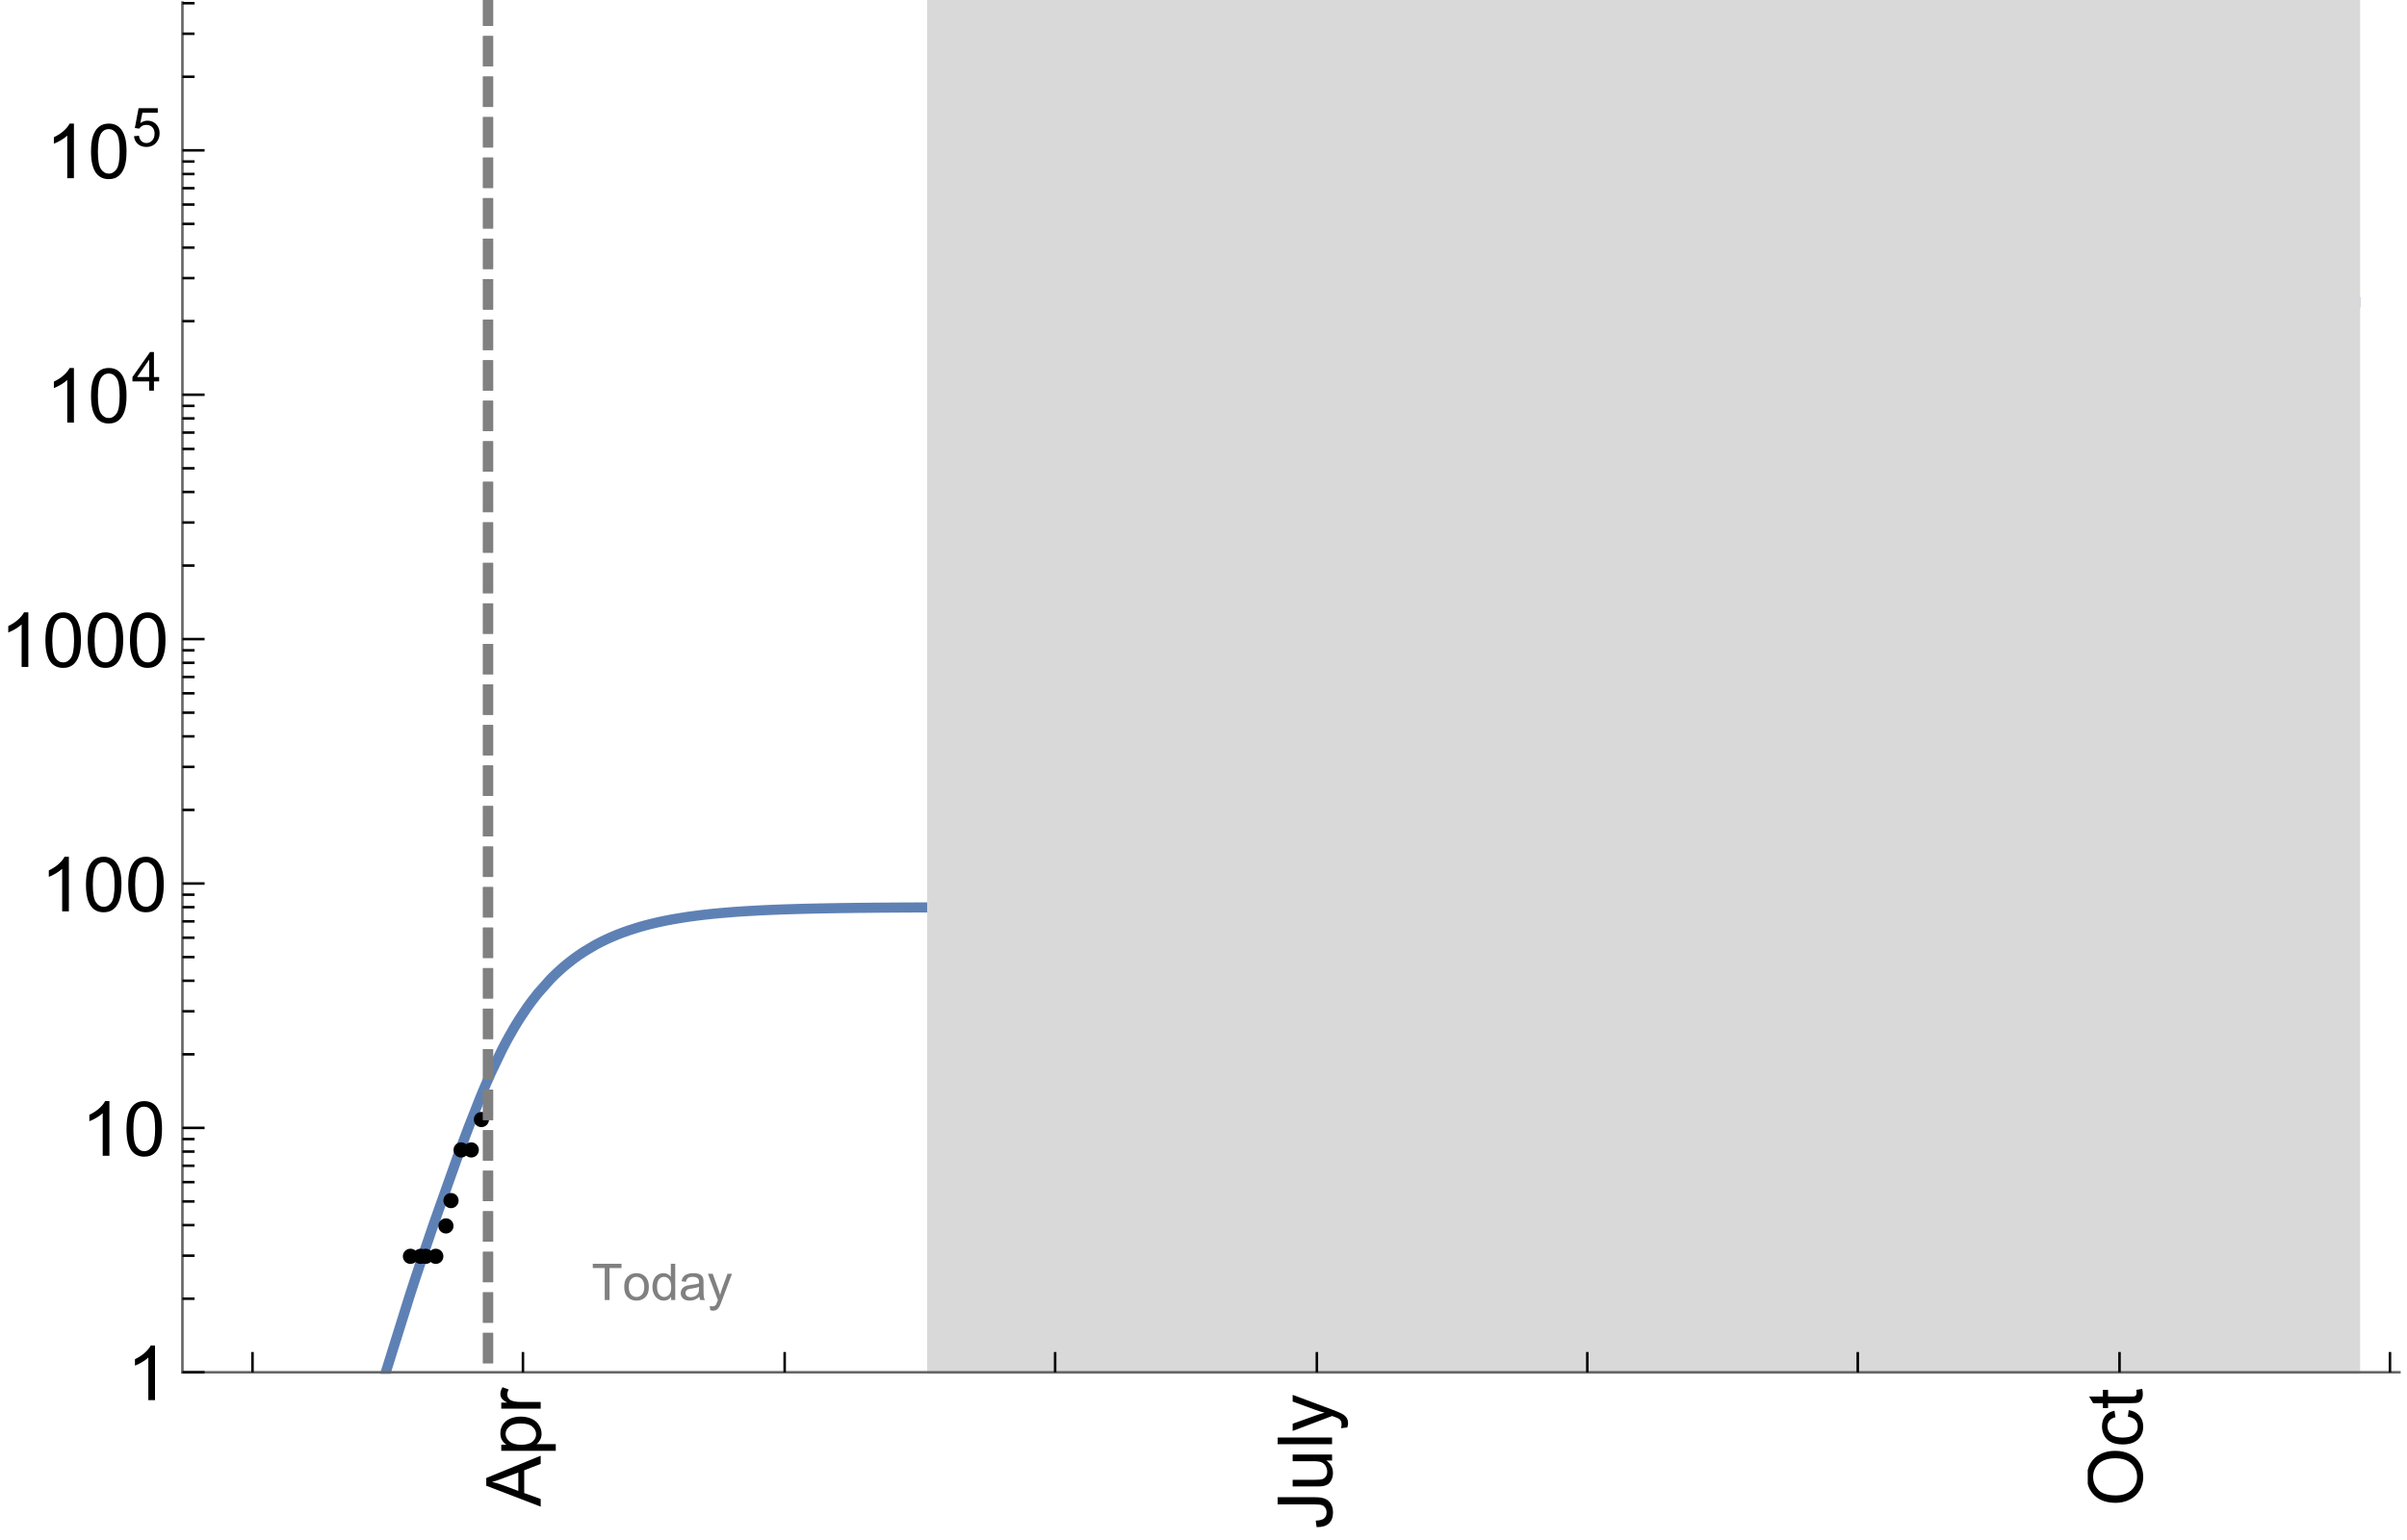 <?xml version="1.0" encoding="UTF-8"?>
<svg xmlns="http://www.w3.org/2000/svg" xmlns:xlink="http://www.w3.org/1999/xlink" width="475pt" height="304pt" viewBox="0 0 475 304" version="1.1">
<defs>
<g>
<symbol overflow="visible" id="glyph0-0">
<path style="stroke:none;" d=""/>
</symbol>
<symbol overflow="visible" id="glyph0-1">
<path style="stroke:none;" d="M 0 0.023 L -10.738 -4.102 L -10.738 -5.633 L 0 -10.027 L 0 -8.406 L -3.25 -7.156 L -3.25 -2.664 L 0 -1.488 Z M -4.41 -3.078 L -4.41 -6.715 L -7.383 -5.598 C -8.285 -5.254 -9.027 -5 -9.609 -4.836 C -8.922 -4.699 -8.238 -4.504 -7.559 -4.254 Z M -4.41 -3.078 "/>
</symbol>
<symbol overflow="visible" id="glyph0-2">
<path style="stroke:none;" d="M 2.98 -0.988 L -7.777 -0.988 L -7.777 -2.191 L -6.766 -2.191 C -7.164 -2.473 -7.461 -2.793 -7.656 -3.148 C -7.855 -3.504 -7.953 -3.938 -7.953 -4.445 C -7.953 -5.109 -7.781 -5.695 -7.441 -6.203 C -7.102 -6.711 -6.617 -7.094 -5.996 -7.352 C -5.371 -7.613 -4.691 -7.742 -3.949 -7.742 C -3.152 -7.742 -2.434 -7.598 -1.797 -7.312 C -1.16 -7.027 -0.672 -6.613 -0.332 -6.066 C 0.008 -5.523 0.176 -4.953 0.176 -4.352 C 0.176 -3.91 0.082 -3.516 -0.102 -3.168 C -0.289 -2.82 -0.523 -2.531 -0.805 -2.309 L 2.98 -2.309 Z M -3.844 -2.184 C -2.844 -2.184 -2.105 -2.387 -1.625 -2.789 C -1.148 -3.195 -0.906 -3.688 -0.906 -4.262 C -0.906 -4.848 -1.156 -5.352 -1.652 -5.77 C -2.148 -6.188 -2.914 -6.395 -3.953 -6.395 C -4.945 -6.395 -5.688 -6.191 -6.18 -5.781 C -6.676 -5.375 -6.922 -4.887 -6.922 -4.32 C -6.922 -3.758 -6.66 -3.262 -6.133 -2.832 C -5.609 -2.398 -4.848 -2.184 -3.844 -2.184 Z M -3.844 -2.184 "/>
</symbol>
<symbol overflow="visible" id="glyph0-3">
<path style="stroke:none;" d="M 0 -0.973 L -7.777 -0.973 L -7.777 -2.16 L -6.598 -2.16 C -7.148 -2.465 -7.516 -2.742 -7.691 -3 C -7.867 -3.258 -7.953 -3.539 -7.953 -3.844 C -7.953 -4.289 -7.812 -4.742 -7.531 -5.199 L -6.305 -4.746 C -6.496 -4.422 -6.594 -4.102 -6.594 -3.781 C -6.594 -3.492 -6.504 -3.234 -6.332 -3.004 C -6.16 -2.773 -5.918 -2.609 -5.609 -2.512 C -5.141 -2.367 -4.629 -2.293 -4.07 -2.293 L 0 -2.293 Z M 0 -0.973 "/>
</symbol>
<symbol overflow="visible" id="glyph0-4">
<path style="stroke:none;" d="M -3.047 -0.434 L -3.223 -1.715 C -2.402 -1.75 -1.84 -1.902 -1.539 -2.176 C -1.234 -2.449 -1.082 -2.828 -1.082 -3.312 C -1.082 -3.668 -1.164 -3.977 -1.328 -4.234 C -1.492 -4.492 -1.715 -4.672 -1.996 -4.77 C -2.277 -4.867 -2.723 -4.914 -3.34 -4.914 L -10.738 -4.914 L -10.738 -6.336 L -3.422 -6.336 C -2.523 -6.336 -1.824 -6.227 -1.332 -6.008 C -0.84 -5.793 -0.465 -5.449 -0.203 -4.977 C 0.055 -4.504 0.184 -3.953 0.184 -3.316 C 0.184 -2.375 -0.086 -1.652 -0.629 -1.152 C -1.172 -0.652 -1.977 -0.414 -3.047 -0.434 Z M -3.047 -0.434 "/>
</symbol>
<symbol overflow="visible" id="glyph0-5">
<path style="stroke:none;" d="M 0 -6.086 L -1.141 -6.086 C -0.262 -5.48 0.176 -4.656 0.176 -3.617 C 0.176 -3.16 0.09 -2.73 -0.086 -2.332 C -0.262 -1.934 -0.484 -1.641 -0.75 -1.445 C -1.016 -1.254 -1.344 -1.117 -1.727 -1.039 C -1.988 -0.984 -2.398 -0.961 -2.961 -0.961 L -7.777 -0.961 L -7.777 -2.277 L -3.465 -2.277 C -2.777 -2.277 -2.312 -2.305 -2.074 -2.359 C -1.727 -2.441 -1.453 -2.617 -1.258 -2.887 C -1.059 -3.156 -0.961 -3.484 -0.961 -3.883 C -0.961 -4.277 -1.062 -4.648 -1.262 -4.996 C -1.465 -5.344 -1.742 -5.586 -2.09 -5.73 C -2.441 -5.875 -2.945 -5.945 -3.609 -5.945 L -7.777 -5.949 L -7.777 -7.266 L 0 -7.266 Z M 0 -6.086 "/>
</symbol>
<symbol overflow="visible" id="glyph0-6">
<path style="stroke:none;" d="M 0 -0.961 L -10.738 -0.961 L -10.738 -2.277 L 0 -2.277 Z M 0 -0.961 "/>
</symbol>
<symbol overflow="visible" id="glyph0-7">
<path style="stroke:none;" d="M 2.996 -0.93 L 1.758 -0.785 C 1.836 -1.07 1.875 -1.324 1.875 -1.539 C 1.875 -1.832 1.828 -2.066 1.73 -2.242 C 1.633 -2.418 1.496 -2.562 1.32 -2.672 C 1.188 -2.758 0.859 -2.891 0.336 -3.078 C 0.262 -3.102 0.156 -3.141 0.016 -3.195 L -7.777 -0.242 L -7.777 -1.664 L -3.273 -3.281 C -2.703 -3.492 -2.102 -3.68 -1.473 -3.844 C -2.078 -3.996 -2.668 -4.176 -3.246 -4.387 L -7.777 -6.051 L -7.777 -7.367 L 0.133 -4.41 C 0.988 -4.094 1.574 -3.844 1.898 -3.668 C 2.332 -3.434 2.648 -3.168 2.852 -2.863 C 3.055 -2.562 3.156 -2.199 3.156 -1.781 C 3.156 -1.527 3.102 -1.242 2.996 -0.93 Z M 2.996 -0.93 "/>
</symbol>
<symbol overflow="visible" id="glyph0-8">
<path style="stroke:none;" d="M -5.23 -0.727 C -7.012 -0.727 -8.406 -1.203 -9.414 -2.16 C -10.422 -3.117 -10.93 -4.352 -10.93 -5.867 C -10.93 -6.859 -10.691 -7.75 -10.219 -8.547 C -9.742 -9.344 -9.082 -9.949 -8.234 -10.367 C -7.387 -10.785 -6.43 -10.992 -5.355 -10.992 C -4.266 -10.992 -3.289 -10.773 -2.43 -10.336 C -1.57 -9.895 -0.922 -9.273 -0.48 -8.469 C -0.039 -7.66 0.184 -6.793 0.184 -5.859 C 0.184 -4.848 -0.062 -3.945 -0.551 -3.148 C -1.039 -2.352 -1.703 -1.75 -2.547 -1.34 C -3.395 -0.93 -4.289 -0.727 -5.23 -0.727 Z M -5.207 -2.191 C -3.914 -2.191 -2.895 -2.539 -2.148 -3.234 C -1.406 -3.93 -1.031 -4.801 -1.031 -5.852 C -1.031 -6.922 -1.41 -7.801 -2.16 -8.492 C -2.914 -9.184 -3.98 -9.527 -5.359 -9.527 C -6.234 -9.527 -7 -9.383 -7.648 -9.086 C -8.301 -8.789 -8.809 -8.359 -9.168 -7.789 C -9.527 -7.219 -9.703 -6.582 -9.703 -5.875 C -9.703 -4.867 -9.359 -4.004 -8.668 -3.277 C -7.977 -2.551 -6.824 -2.191 -5.207 -2.191 Z M -5.207 -2.191 "/>
</symbol>
<symbol overflow="visible" id="glyph0-9">
<path style="stroke:none;" d="M -2.848 -6.062 L -2.68 -7.359 C -1.785 -7.219 -1.086 -6.855 -0.582 -6.273 C -0.078 -5.691 0.176 -4.973 0.176 -4.125 C 0.176 -3.059 -0.172 -2.203 -0.867 -1.555 C -1.562 -0.91 -2.562 -0.586 -3.859 -0.586 C -4.699 -0.586 -5.434 -0.727 -6.062 -1.004 C -6.695 -1.281 -7.168 -1.707 -7.48 -2.273 C -7.797 -2.844 -7.953 -3.461 -7.953 -4.133 C -7.953 -4.977 -7.742 -5.668 -7.312 -6.203 C -6.887 -6.742 -6.281 -7.086 -5.492 -7.234 L -5.297 -5.953 C -5.82 -5.832 -6.211 -5.617 -6.477 -5.305 C -6.738 -4.996 -6.871 -4.621 -6.871 -4.184 C -6.871 -3.52 -6.633 -2.98 -6.156 -2.562 C -5.68 -2.148 -4.926 -1.941 -3.898 -1.941 C -2.852 -1.941 -2.094 -2.141 -1.617 -2.543 C -1.145 -2.941 -0.906 -3.465 -0.906 -4.109 C -0.906 -4.625 -1.066 -5.059 -1.383 -5.406 C -1.699 -5.754 -2.191 -5.973 -2.848 -6.062 Z M -2.848 -6.062 "/>
</symbol>
<symbol overflow="visible" id="glyph0-10">
<path style="stroke:none;" d="M -1.18 -3.867 L -0.016 -4.059 C 0.062 -3.688 0.102 -3.355 0.102 -3.062 C 0.102 -2.582 0.027 -2.211 -0.125 -1.949 C -0.277 -1.684 -0.477 -1.5 -0.723 -1.391 C -0.969 -1.285 -1.488 -1.23 -2.277 -1.23 L -6.754 -1.23 L -6.754 -0.266 L -7.777 -0.266 L -7.777 -1.23 L -9.703 -1.23 L -10.496 -2.543 L -7.777 -2.543 L -7.777 -3.867 L -6.754 -3.867 L -6.754 -2.543 L -2.203 -2.543 C -1.828 -2.543 -1.586 -2.566 -1.48 -2.609 C -1.371 -2.656 -1.285 -2.734 -1.223 -2.84 C -1.16 -2.945 -1.129 -3.094 -1.129 -3.289 C -1.129 -3.434 -1.145 -3.629 -1.18 -3.867 Z M -1.18 -3.867 "/>
</symbol>
<symbol overflow="visible" id="glyph1-0">
<path style="stroke:none;" d=""/>
</symbol>
<symbol overflow="visible" id="glyph1-1">
<path style="stroke:none;" d="M 5.59 0 L 4.27 0 L 4.27 -8.402 C 3.953 -8.098 3.535 -7.797 3.02 -7.492 C 2.504 -7.191 2.043 -6.961 1.633 -6.812 L 1.633 -8.086 C 2.371 -8.434 3.016 -8.852 3.566 -9.344 C 4.117 -9.84 4.508 -10.316 4.738 -10.781 L 5.59 -10.781 Z M 5.59 0 "/>
</symbol>
<symbol overflow="visible" id="glyph1-2">
<path style="stroke:none;" d="M 0.621 -5.297 C 0.621 -6.566 0.754 -7.586 1.016 -8.359 C 1.277 -9.133 1.664 -9.73 2.18 -10.152 C 2.695 -10.57 3.344 -10.781 4.125 -10.781 C 4.699 -10.781 5.203 -10.664 5.641 -10.434 C 6.074 -10.203 6.434 -9.867 6.715 -9.43 C 7 -8.992 7.223 -8.461 7.383 -7.832 C 7.543 -7.207 7.625 -6.359 7.625 -5.297 C 7.625 -4.035 7.496 -3.02 7.234 -2.246 C 6.977 -1.473 6.59 -0.871 6.074 -0.449 C 5.559 -0.027 4.91 0.184 4.125 0.184 C 3.09 0.184 2.273 -0.188 1.684 -0.93 C 0.977 -1.824 0.621 -3.277 0.621 -5.297 Z M 1.977 -5.297 C 1.977 -3.531 2.184 -2.359 2.598 -1.777 C 3.008 -1.191 3.52 -0.902 4.125 -0.902 C 4.73 -0.902 5.238 -1.195 5.652 -1.781 C 6.062 -2.367 6.27 -3.539 6.27 -5.297 C 6.27 -7.062 6.062 -8.238 5.652 -8.82 C 5.238 -9.398 4.723 -9.691 4.109 -9.691 C 3.504 -9.691 3.02 -9.434 2.66 -8.922 C 2.203 -8.266 1.977 -7.059 1.977 -5.297 Z M 1.977 -5.297 "/>
</symbol>
<symbol overflow="visible" id="glyph2-0">
<path style="stroke:none;" d=""/>
</symbol>
<symbol overflow="visible" id="glyph2-1">
<path style="stroke:none;" d="M 3.441 0 L 3.441 -1.824 L 0.137 -1.824 L 0.137 -2.684 L 3.613 -7.625 L 4.379 -7.625 L 4.379 -2.684 L 5.406 -2.684 L 5.406 -1.824 L 4.379 -1.824 L 4.379 0 Z M 3.441 -2.684 L 3.441 -6.121 L 1.055 -2.684 Z M 3.441 -2.684 "/>
</symbol>
<symbol overflow="visible" id="glyph2-2">
<path style="stroke:none;" d="M 0.441 -1.996 L 1.426 -2.078 C 1.496 -1.602 1.668 -1.242 1.934 -1 C 2.199 -0.758 2.516 -0.641 2.891 -0.641 C 3.34 -0.641 3.723 -0.809 4.035 -1.148 C 4.348 -1.488 4.504 -1.941 4.504 -2.5 C 4.504 -3.035 4.352 -3.457 4.055 -3.766 C 3.754 -4.074 3.359 -4.227 2.875 -4.227 C 2.574 -4.227 2.301 -4.16 2.059 -4.023 C 1.816 -3.887 1.625 -3.707 1.488 -3.488 L 0.609 -3.605 L 1.348 -7.52 L 5.137 -7.52 L 5.137 -6.625 L 2.094 -6.625 L 1.684 -4.574 C 2.141 -4.895 2.621 -5.055 3.125 -5.055 C 3.789 -5.055 4.352 -4.824 4.809 -4.363 C 5.266 -3.902 5.496 -3.309 5.496 -2.586 C 5.496 -1.895 5.297 -1.297 4.895 -0.797 C 4.406 -0.18 3.738 0.129 2.891 0.129 C 2.199 0.129 1.633 -0.062 1.195 -0.453 C 0.754 -0.84 0.504 -1.355 0.441 -1.996 Z M 0.441 -1.996 "/>
</symbol>
<symbol overflow="visible" id="glyph3-0">
<path style="stroke:none;" d=""/>
</symbol>
<symbol overflow="visible" id="glyph3-1">
<path style="stroke:none;" d="M 2.594 0 L 2.594 -6.312 L 0.234 -6.312 L 0.234 -7.156 L 5.906 -7.156 L 5.906 -6.312 L 3.539 -6.312 L 3.539 0 Z M 2.594 0 "/>
</symbol>
<symbol overflow="visible" id="glyph3-2">
<path style="stroke:none;" d="M 0.332 -2.594 C 0.332 -3.555 0.598 -4.266 1.133 -4.727 C 1.578 -5.109 2.121 -5.305 2.766 -5.305 C 3.477 -5.305 4.059 -5.07 4.512 -4.602 C 4.965 -4.133 5.191 -3.488 5.191 -2.664 C 5.191 -2 5.09 -1.473 4.891 -1.09 C 4.691 -0.707 4.398 -0.41 4.016 -0.199 C 3.633 0.012 3.215 0.117 2.766 0.117 C 2.039 0.117 1.449 -0.117 1.004 -0.582 C 0.555 -1.047 0.332 -1.719 0.332 -2.594 Z M 1.234 -2.594 C 1.234 -1.93 1.379 -1.43 1.672 -1.102 C 1.961 -0.77 2.324 -0.605 2.766 -0.605 C 3.199 -0.605 3.562 -0.773 3.852 -1.102 C 4.141 -1.434 4.289 -1.941 4.289 -2.621 C 4.289 -3.262 4.141 -3.75 3.852 -4.078 C 3.559 -4.41 3.195 -4.574 2.766 -4.574 C 2.324 -4.574 1.961 -4.41 1.672 -4.082 C 1.383 -3.754 1.234 -3.258 1.234 -2.594 Z M 1.234 -2.594 "/>
</symbol>
<symbol overflow="visible" id="glyph3-3">
<path style="stroke:none;" d="M 4.023 0 L 4.023 -0.656 C 3.695 -0.141 3.211 0.117 2.574 0.117 C 2.16 0.117 1.781 0.004 1.434 -0.227 C 1.086 -0.453 0.816 -0.77 0.629 -1.18 C 0.438 -1.586 0.344 -2.059 0.344 -2.586 C 0.344 -3.105 0.43 -3.574 0.602 -3.996 C 0.773 -4.418 1.031 -4.742 1.375 -4.965 C 1.723 -5.191 2.109 -5.305 2.535 -5.305 C 2.848 -5.305 3.125 -5.238 3.367 -5.105 C 3.613 -4.973 3.812 -4.801 3.965 -4.59 L 3.965 -7.156 L 4.84 -7.156 L 4.84 0 Z M 1.246 -2.586 C 1.246 -1.922 1.387 -1.426 1.664 -1.098 C 1.945 -0.77 2.273 -0.605 2.656 -0.605 C 3.039 -0.605 3.367 -0.762 3.637 -1.078 C 3.906 -1.391 4.039 -1.871 4.039 -2.516 C 4.039 -3.227 3.902 -3.746 3.629 -4.078 C 3.355 -4.41 3.016 -4.574 2.617 -4.574 C 2.227 -4.574 1.898 -4.414 1.637 -4.098 C 1.375 -3.777 1.246 -3.273 1.246 -2.586 Z M 1.246 -2.586 "/>
</symbol>
<symbol overflow="visible" id="glyph3-4">
<path style="stroke:none;" d="M 4.043 -0.641 C 3.719 -0.363 3.402 -0.168 3.102 -0.055 C 2.801 0.059 2.48 0.117 2.133 0.117 C 1.562 0.117 1.125 -0.023 0.82 -0.301 C 0.516 -0.578 0.359 -0.934 0.359 -1.367 C 0.359 -1.621 0.418 -1.852 0.535 -2.062 C 0.648 -2.273 0.801 -2.441 0.988 -2.57 C 1.176 -2.695 1.387 -2.793 1.621 -2.855 C 1.793 -2.902 2.055 -2.945 2.402 -2.988 C 3.113 -3.074 3.633 -3.172 3.969 -3.289 C 3.973 -3.41 3.977 -3.488 3.977 -3.52 C 3.977 -3.879 3.891 -4.133 3.727 -4.277 C 3.5 -4.477 3.168 -4.574 2.727 -4.574 C 2.312 -4.574 2.008 -4.504 1.809 -4.359 C 1.613 -4.215 1.465 -3.957 1.371 -3.59 L 0.512 -3.707 C 0.59 -4.074 0.719 -4.371 0.898 -4.598 C 1.078 -4.824 1.336 -4.996 1.676 -5.121 C 2.016 -5.242 2.406 -5.305 2.852 -5.305 C 3.293 -5.305 3.652 -5.25 3.93 -5.148 C 4.207 -5.043 4.41 -4.91 4.539 -4.754 C 4.672 -4.594 4.762 -4.395 4.812 -4.156 C 4.844 -4.008 4.859 -3.734 4.859 -3.344 L 4.859 -2.172 C 4.859 -1.355 4.879 -0.84 4.914 -0.621 C 4.953 -0.406 5.027 -0.199 5.137 0 L 4.219 0 C 4.129 -0.184 4.07 -0.395 4.043 -0.641 Z M 3.969 -2.602 C 3.648 -2.473 3.172 -2.363 2.535 -2.27 C 2.172 -2.219 1.918 -2.16 1.766 -2.094 C 1.617 -2.031 1.504 -1.934 1.422 -1.809 C 1.34 -1.684 1.297 -1.543 1.297 -1.391 C 1.297 -1.156 1.387 -0.961 1.566 -0.805 C 1.742 -0.648 2 -0.57 2.344 -0.57 C 2.684 -0.57 2.984 -0.645 3.246 -0.793 C 3.512 -0.941 3.703 -1.145 3.828 -1.402 C 3.922 -1.602 3.969 -1.895 3.969 -2.281 Z M 3.969 -2.602 "/>
</symbol>
<symbol overflow="visible" id="glyph3-5">
<path style="stroke:none;" d="M 0.621 1.996 L 0.523 1.172 C 0.715 1.223 0.883 1.25 1.023 1.25 C 1.219 1.25 1.375 1.219 1.492 1.152 C 1.609 1.086 1.707 0.996 1.781 0.879 C 1.836 0.789 1.926 0.574 2.051 0.227 C 2.066 0.176 2.094 0.105 2.129 0.008 L 0.16 -5.188 L 1.109 -5.188 L 2.188 -2.184 C 2.328 -1.801 2.453 -1.402 2.562 -0.98 C 2.664 -1.383 2.785 -1.777 2.926 -2.164 L 4.031 -5.188 L 4.914 -5.188 L 2.938 0.086 C 2.727 0.656 2.562 1.051 2.445 1.266 C 2.289 1.555 2.109 1.766 1.91 1.902 C 1.707 2.039 1.465 2.105 1.188 2.105 C 1.016 2.105 0.828 2.07 0.621 1.996 Z M 0.621 1.996 "/>
</symbol>
</g>
<clipPath id="clip1">
  <path d="M 66 50 L 474 50 L 474 271.199 L 66 271.199 Z M 66 50 "/>
</clipPath>
<clipPath id="clip2">
  <path d="M 182 0 L 467 0 L 467 271.199 L 182 271.199 Z M 182 0 "/>
</clipPath>
<clipPath id="clip3">
  <path d="M 96 273 L 110 273 L 110 298 L 96 298 Z M 96 273 "/>
</clipPath>
<clipPath id="clip4">
  <path d="M 412 274 L 423 274 L 423 297 L 412 297 Z M 412 274 "/>
</clipPath>
<clipPath id="clip5">
  <path d="M 94 0 L 98 0 L 98 271 L 94 271 Z M 94 0 "/>
</clipPath>
</defs>
<g id="surface8640">
<g clip-path="url(#clip1)" clip-rule="nonzero">
<path style="fill:none;stroke-width:2;stroke-linecap:square;stroke-linejoin:miter;stroke:rgb(36.841%,50.677%,70.979%);stroke-opacity:1;stroke-miterlimit:3.25;" d="M 76.129 270.891 L 80.895 255.637 L 81.039 255.184 L 81.188 254.734 L 81.48 253.832 L 82.066 252.047 L 83.242 248.516 L 85.59 241.613 L 90.285 228.391 L 90.422 228.016 L 90.832 226.902 L 91.383 225.426 L 92.477 222.52 L 94.668 216.953 L 94.941 216.289 L 95.215 215.629 L 95.762 214.336 L 96.855 211.84 L 99.047 207.266 L 99.195 206.973 L 99.344 206.688 L 99.641 206.121 L 100.234 205.016 L 101.422 202.93 L 101.57 202.68 L 101.719 202.434 L 102.016 201.945 L 102.609 201 L 103.797 199.215 L 103.945 199 L 104.094 198.789 L 104.391 198.375 L 104.984 197.57 L 106.172 196.055 L 108.547 193.379 L 108.688 193.234 L 108.824 193.094 L 109.102 192.816 L 109.656 192.273 L 110.766 191.254 L 110.902 191.133 L 111.043 191.012 L 111.32 190.773 L 111.875 190.312 L 112.98 189.441 L 113.121 189.336 L 113.258 189.234 L 113.535 189.031 L 114.09 188.637 L 115.199 187.891 L 117.418 186.57 L 117.551 186.496 L 117.688 186.426 L 117.961 186.281 L 118.504 185.996 L 119.59 185.465 L 119.863 185.34 L 120.133 185.215 L 120.676 184.977 L 121.762 184.52 L 121.898 184.465 L 122.035 184.414 L 122.309 184.305 L 122.852 184.102 L 123.938 183.711 L 126.109 183.02 L 126.406 182.934 L 126.699 182.852 L 127.289 182.688 L 128.469 182.383 L 128.766 182.312 L 129.059 182.242 L 129.648 182.105 L 130.828 181.848 L 130.977 181.816 L 131.121 181.789 L 131.418 181.727 L 132.008 181.613 L 133.188 181.398 L 135.543 181.016 L 135.68 180.996 L 135.82 180.977 L 136.094 180.938 L 136.645 180.863 L 137.746 180.719 L 137.883 180.699 L 138.293 180.652 L 138.844 180.586 L 139.945 180.465 L 140.219 180.434 L 140.496 180.406 L 141.047 180.352 L 142.145 180.25 L 144.348 180.066 L 144.941 180.02 L 145.539 179.977 L 146.73 179.898 L 146.879 179.891 L 147.031 179.879 L 147.328 179.863 L 147.926 179.828 L 149.117 179.762 L 149.414 179.746 L 149.715 179.73 L 150.309 179.699 L 151.504 179.645 L 151.652 179.637 L 151.801 179.633 L 152.098 179.617 L 152.695 179.594 L 153.887 179.547 L 154.035 179.543 L 154.18 179.535 L 154.473 179.527 L 156.23 179.469 L 156.375 179.465 L 156.523 179.461 L 156.816 179.453 L 157.398 179.434 L 158.57 179.402 L 158.719 179.398 L 158.863 179.395 L 159.156 179.387 L 159.742 179.375 L 160.914 179.348 L 161.059 179.344 L 161.207 179.344 L 161.496 179.336 L 162.082 179.324 L 163.254 179.305 L 163.527 179.297 L 164.348 179.285 L 165.438 179.266 L 165.574 179.266 L 165.711 179.262 L 166.531 179.25 L 167.621 179.238 L 167.758 179.234 L 167.895 179.234 L 168.715 179.223 L 169.805 179.211 L 170.078 179.211 L 170.352 179.207 L 170.898 179.203 L 171.988 179.191 L 172.137 179.191 L 172.285 179.188 L 172.582 179.188 L 173.176 179.18 L 174.359 179.172 L 174.656 179.172 L 174.949 179.168 L 175.543 179.164 L 176.727 179.156 L 177.023 179.156 L 177.32 179.152 L 177.91 179.148 L 179.098 179.145 L 179.242 179.145 L 179.391 179.141 L 179.688 179.141 L 180.281 179.137 L 181.465 179.133 L 182.016 179.133 L 182.57 179.129 L 183.676 179.125 L 184.227 179.125 L 184.781 179.121 L 185.887 179.117 L 186.438 179.117 L 186.992 179.113 L 188.375 179.113 L 188.648 179.109 L 190.309 179.109 L 190.457 179.105 L 191.504 179.105 L 192.703 179.102 L 195.25 179.102 L 195.398 179.098 L 198.691 179.098 L 199.891 179.094 L 203.418 179.094 L 204.594 179.09 L 211.492 179.09 L 213.688 179.086 L 221.051 179.086 L 221.645 179.082 L 226.402 179.082 L 227.59 179.078 L 229.949 179.078 L 230.09 179.074 L 232.172 179.074 L 232.312 179.07 L 233.699 179.07 L 234.254 179.066 L 235.363 179.066 L 236.477 179.062 L 236.613 179.059 L 237.02 179.059 L 237.562 179.055 L 238.109 179.055 L 238.652 179.051 L 238.926 179.051 L 239.199 179.047 L 239.742 179.047 L 240.832 179.039 L 240.965 179.039 L 241.102 179.035 L 241.375 179.035 L 241.918 179.031 L 242.055 179.031 L 242.191 179.027 L 242.465 179.027 L 243.008 179.02 L 243.281 179.02 L 243.551 179.016 L 244.098 179.012 L 245.188 178.996 L 245.332 178.996 L 245.48 178.992 L 245.777 178.988 L 246.367 178.98 L 246.516 178.977 L 246.66 178.977 L 246.957 178.973 L 247.547 178.961 L 247.695 178.957 L 247.844 178.957 L 248.137 178.949 L 248.73 178.938 L 249.91 178.91 L 250.207 178.902 L 250.5 178.895 L 251.09 178.875 L 251.684 178.859 L 252.273 178.836 L 252.422 178.832 L 252.566 178.828 L 252.863 178.816 L 253.453 178.793 L 254.637 178.738 L 254.91 178.723 L 255.188 178.707 L 255.738 178.676 L 256.012 178.66 L 256.289 178.641 L 256.84 178.605 L 256.977 178.598 L 257.113 178.586 L 257.391 178.566 L 257.941 178.523 L 259.043 178.426 L 259.18 178.414 L 259.32 178.398 L 259.594 178.371 L 260.145 178.312 L 260.285 178.297 L 260.695 178.25 L 261.25 178.184 L 261.523 178.145 L 261.801 178.109 L 262.352 178.027 L 263.453 177.848 L 263.602 177.824 L 263.75 177.797 L 264.051 177.742 L 264.648 177.621 L 264.945 177.559 L 265.246 177.496 L 265.844 177.355 L 265.992 177.32 L 266.438 177.203 L 267.035 177.043 L 268.23 176.676 L 268.379 176.625 L 268.531 176.574 L 268.828 176.469 L 269.426 176.246 L 269.723 176.129 L 270.023 176.008 L 270.621 175.75 L 270.77 175.68 L 270.918 175.613 L 271.219 175.473 L 271.816 175.172 L 273.012 174.504 L 273.156 174.418 L 273.305 174.328 L 273.598 174.145 L 274.184 173.754 L 274.328 173.652 L 274.477 173.551 L 274.77 173.34 L 275.355 172.898 L 275.504 172.785 L 275.648 172.668 L 275.941 172.43 L 276.527 171.93 L 277.699 170.836 L 277.848 170.688 L 277.996 170.543 L 278.289 170.238 L 278.875 169.609 L 280.047 168.25 L 280.191 168.07 L 280.34 167.887 L 280.633 167.516 L 281.219 166.746 L 282.391 165.098 L 282.527 164.898 L 282.664 164.695 L 282.938 164.281 L 283.484 163.434 L 284.582 161.645 L 286.77 157.715 L 287.043 157.191 L 287.316 156.66 L 287.863 155.586 L 288.957 153.359 L 291.145 148.648 L 291.293 148.32 L 291.738 147.324 L 292.328 145.98 L 292.922 144.621 L 293.664 142.902 L 294.258 141.512 L 294.406 141.125 L 294.555 140.434 L 294.703 139.75 L 294.852 139.078 L 295 138.418 L 295.297 137.117 L 295.891 134.613 L 296.035 134.004 L 296.184 133.402 L 296.48 132.223 L 297.074 129.93 L 298.262 125.598 L 300.633 117.746 L 300.773 117.316 L 300.91 116.891 L 301.188 116.043 L 301.742 114.383 L 302.848 111.184 L 305.062 105.23 L 305.203 104.875 L 305.34 104.523 L 305.617 103.828 L 306.172 102.457 L 307.277 99.816 L 309.492 94.902 L 309.766 94.332 L 310.035 93.77 L 310.578 92.668 L 311.664 90.543 L 313.836 86.613 L 313.973 86.383 L 314.105 86.152 L 314.379 85.695 L 314.922 84.805 L 316.008 83.09 L 318.18 79.953 L 318.324 79.75 L 318.473 79.555 L 318.766 79.16 L 319.355 78.398 L 320.535 76.941 L 320.68 76.77 L 320.828 76.594 L 321.121 76.254 L 321.711 75.586 L 322.891 74.316 L 323.035 74.164 L 323.184 74.012 L 323.48 73.715 L 324.066 73.133 L 325.246 72.035 L 327.602 70.059 L 327.875 69.848 L 328.152 69.641 L 328.699 69.234 L 329.801 68.465 L 329.938 68.371 L 330.348 68.102 L 330.898 67.75 L 331.996 67.082 L 332.137 67.004 L 332.273 66.922 L 332.547 66.766 L 333.098 66.465 L 334.195 65.887 L 336.395 64.859 L 336.543 64.793 L 336.988 64.605 L 337.586 64.363 L 338.777 63.906 L 339.074 63.797 L 339.371 63.691 L 339.969 63.488 L 341.16 63.102 L 341.457 63.008 L 341.754 62.922 L 342.352 62.746 L 343.543 62.422 L 345.926 61.852 L 346.066 61.82 L 346.203 61.793 L 346.48 61.734 L 347.039 61.617 L 348.152 61.402 L 348.289 61.379 L 348.43 61.352 L 348.707 61.301 L 349.262 61.207 L 350.375 61.023 L 350.516 61 L 350.652 60.98 L 350.934 60.938 L 351.488 60.855 L 352.602 60.703 L 352.738 60.684 L 352.879 60.668 L 353.156 60.633 L 353.715 60.562 L 354.824 60.434 L 355.098 60.402 L 355.371 60.375 L 355.508 60.359 L 355.645 60.348 L 355.918 60.316 L 356.055 60.305 L 356.188 60.289 L 356.324 60.277 L 356.461 60.273 L 356.734 60.258 L 357.008 60.246 L 357.145 60.238 L 357.281 60.234 L 357.551 60.223 L 358.098 60.195 L 359.188 60.152 L 359.324 60.148 L 359.461 60.141 L 359.734 60.133 L 360.281 60.109 L 361.371 60.074 L 361.508 60.07 L 361.645 60.062 L 361.914 60.055 L 362.461 60.039 L 363.551 60.008 L 364.145 59.992 L 364.734 59.977 L 365.918 59.945 L 366.066 59.941 L 366.215 59.941 L 366.508 59.934 L 367.102 59.922 L 368.285 59.898 L 368.434 59.895 L 368.578 59.891 L 368.875 59.887 L 369.469 59.875 L 370.652 59.855 L 370.797 59.855 L 370.945 59.852 L 371.242 59.848 L 371.832 59.84 L 373.016 59.824 L 373.156 59.82 L 373.293 59.82 L 373.57 59.816 L 374.121 59.809 L 375.227 59.797 L 375.363 59.797 L 375.5 59.793 L 375.777 59.793 L 376.328 59.785 L 377.434 59.777 L 377.57 59.773 L 377.711 59.773 L 377.984 59.77 L 378.539 59.766 L 379.641 59.758 L 379.781 59.758 L 379.918 59.754 L 380.195 59.754 L 380.746 59.75 L 381.852 59.742 L 382.148 59.742 L 382.449 59.738 L 383.047 59.738 L 384.242 59.73 L 384.543 59.73 L 384.84 59.727 L 385.441 59.727 L 386.637 59.719 L 387.234 59.719 L 387.832 59.715 L 389.031 59.711 L 389.629 59.711 L 390.227 59.707 L 391.422 59.703 L 392.598 59.703 L 393.773 59.699 L 394.359 59.699 L 394.949 59.695 L 396.711 59.695 L 397.297 59.691 L 399.648 59.691 L 400.82 59.688 L 403.285 59.688 L 403.562 59.684 L 408.492 59.684 L 409.59 59.68 L 422.422 59.68 L 423.531 59.676 L 464.75 59.676 "/>
</g>
<path style=" stroke:none;fill-rule:nonzero;fill:rgb(84.999%,84.999%,84.999%);fill-opacity:1;" d="M 183.965 270.891 L 183.965 0.5 L 464.75 0.5 L 464.75 270.891 Z M 183.965 270.891 "/>
<g clip-path="url(#clip2)" clip-rule="nonzero">
<path style="fill:none;stroke-width:2;stroke-linecap:square;stroke-linejoin:miter;stroke:rgb(84.999%,84.999%,84.999%);stroke-opacity:1;stroke-miterlimit:3.25;" d="M 183.965 270.891 L 183.965 0.5 L 464.75 0.5 L 464.75 270.891 Z M 183.965 270.891 "/>
</g>
<path style="fill:none;stroke-width:0.5;stroke-linecap:square;stroke-linejoin:miter;stroke:rgb(39.999%,39.999%,39.999%);stroke-opacity:1;stroke-miterlimit:3.25;" d="M 473.5 270.891 L 36 270.891 "/>
<path style="fill:none;stroke-width:0.5;stroke-linecap:square;stroke-linejoin:miter;stroke:rgb(39.999%,39.999%,39.999%);stroke-opacity:1;stroke-miterlimit:3.25;" d="M 36 270.891 L 36 0.5 "/>
<path style="fill:none;stroke-width:0.5;stroke-linecap:butt;stroke-linejoin:miter;stroke:rgb(0%,0%,0%);stroke-opacity:1;stroke-miterlimit:3.25;" d="M 49.828 270.891 L 49.828 266.891 "/>
<path style="fill:none;stroke-width:0.5;stroke-linecap:butt;stroke-linejoin:miter;stroke:rgb(0%,0%,0%);stroke-opacity:1;stroke-miterlimit:3.25;" d="M 103.199 270.891 L 103.199 266.891 "/>
<g clip-path="url(#clip3)" clip-rule="nonzero">
<g style="fill:rgb(0%,0%,0%);fill-opacity:1;">
  <use xlink:href="#glyph0-1" x="106.698" y="297.39"/>
  <use xlink:href="#glyph0-2" x="106.698" y="287.385"/>
  <use xlink:href="#glyph0-3" x="106.698" y="279.042"/>
</g>
</g>
<path style="fill:none;stroke-width:0.5;stroke-linecap:butt;stroke-linejoin:miter;stroke:rgb(0%,0%,0%);stroke-opacity:1;stroke-miterlimit:3.25;" d="M 154.848 270.891 L 154.848 266.891 "/>
<path style="fill:none;stroke-width:0.5;stroke-linecap:butt;stroke-linejoin:miter;stroke:rgb(0%,0%,0%);stroke-opacity:1;stroke-miterlimit:3.25;" d="M 208.219 270.891 L 208.219 266.891 "/>
<path style="fill:none;stroke-width:0.5;stroke-linecap:butt;stroke-linejoin:miter;stroke:rgb(0%,0%,0%);stroke-opacity:1;stroke-miterlimit:3.25;" d="M 259.871 270.891 L 259.871 266.891 "/>
<g style="fill:rgb(0%,0%,0%);fill-opacity:1;">
  <use xlink:href="#glyph0-4" x="262.871" y="301.89"/>
  <use xlink:href="#glyph0-5" x="262.871" y="294.39"/>
  <use xlink:href="#glyph0-6" x="262.871" y="286.047"/>
  <use xlink:href="#glyph0-7" x="262.871" y="282.714"/>
</g>
<path style="fill:none;stroke-width:0.5;stroke-linecap:butt;stroke-linejoin:miter;stroke:rgb(0%,0%,0%);stroke-opacity:1;stroke-miterlimit:3.25;" d="M 313.242 270.891 L 313.242 266.891 "/>
<path style="fill:none;stroke-width:0.5;stroke-linecap:butt;stroke-linejoin:miter;stroke:rgb(0%,0%,0%);stroke-opacity:1;stroke-miterlimit:3.25;" d="M 366.613 270.891 L 366.613 266.891 "/>
<path style="fill:none;stroke-width:0.5;stroke-linecap:butt;stroke-linejoin:miter;stroke:rgb(0%,0%,0%);stroke-opacity:1;stroke-miterlimit:3.25;" d="M 418.266 270.891 L 418.266 266.891 "/>
<g clip-path="url(#clip4)" clip-rule="nonzero">
<g style="fill:rgb(0%,0%,0%);fill-opacity:1;">
  <use xlink:href="#glyph0-8" x="422.765" y="297.39"/>
  <use xlink:href="#glyph0-9" x="422.765" y="285.722"/>
  <use xlink:href="#glyph0-10" x="422.765" y="278.222"/>
</g>
</g>
<path style="fill:none;stroke-width:0.5;stroke-linecap:butt;stroke-linejoin:miter;stroke:rgb(0%,0%,0%);stroke-opacity:1;stroke-miterlimit:3.25;" d="M 471.637 270.891 L 471.637 266.891 "/>
<path style="fill:none;stroke-width:0.5;stroke-linecap:butt;stroke-linejoin:miter;stroke:rgb(0%,0%,0%);stroke-opacity:1;stroke-miterlimit:3.25;" d="M 36 270.891 L 40.375 270.891 "/>
<g style="fill:rgb(0%,0%,0%);fill-opacity:1;">
  <use xlink:href="#glyph1-1" x="25" y="276.39"/>
</g>
<path style="fill:none;stroke-width:0.5;stroke-linecap:butt;stroke-linejoin:miter;stroke:rgb(0%,0%,0%);stroke-opacity:1;stroke-miterlimit:3.25;" d="M 36 222.648 L 40.375 222.648 "/>
<g style="fill:rgb(0%,0%,0%);fill-opacity:1;">
  <use xlink:href="#glyph1-1" x="16" y="228.147"/>
  <use xlink:href="#glyph1-2" x="24.343" y="228.147"/>
</g>
<path style="fill:none;stroke-width:0.5;stroke-linecap:butt;stroke-linejoin:miter;stroke:rgb(0%,0%,0%);stroke-opacity:1;stroke-miterlimit:3.25;" d="M 36 174.406 L 40.375 174.406 "/>
<g style="fill:rgb(0%,0%,0%);fill-opacity:1;">
  <use xlink:href="#glyph1-1" x="8" y="179.904"/>
  <use xlink:href="#glyph1-2" x="16.343" y="179.904"/>
  <use xlink:href="#glyph1-2" x="24.686" y="179.904"/>
</g>
<path style="fill:none;stroke-width:0.5;stroke-linecap:butt;stroke-linejoin:miter;stroke:rgb(0%,0%,0%);stroke-opacity:1;stroke-miterlimit:3.25;" d="M 36 126.16 L 40.375 126.16 "/>
<g style="fill:rgb(0%,0%,0%);fill-opacity:1;">
  <use xlink:href="#glyph1-1" x="-0" y="131.662"/>
  <use xlink:href="#glyph1-2" x="8.343" y="131.662"/>
  <use xlink:href="#glyph1-2" x="16.686" y="131.662"/>
  <use xlink:href="#glyph1-2" x="25.028" y="131.662"/>
</g>
<path style="fill:none;stroke-width:0.5;stroke-linecap:butt;stroke-linejoin:miter;stroke:rgb(0%,0%,0%);stroke-opacity:1;stroke-miterlimit:3.25;" d="M 36 77.918 L 40.375 77.918 "/>
<g style="fill:rgb(0%,0%,0%);fill-opacity:1;">
  <use xlink:href="#glyph1-1" x="9" y="83.419"/>
  <use xlink:href="#glyph1-2" x="17.343" y="83.419"/>
</g>
<g style="fill:rgb(0%,0%,0%);fill-opacity:1;">
  <use xlink:href="#glyph2-1" x="26" y="77.119"/>
</g>
<path style="fill:none;stroke-width:0.5;stroke-linecap:butt;stroke-linejoin:miter;stroke:rgb(0%,0%,0%);stroke-opacity:1;stroke-miterlimit:3.25;" d="M 36 29.676 L 40.375 29.676 "/>
<g style="fill:rgb(0%,0%,0%);fill-opacity:1;">
  <use xlink:href="#glyph1-1" x="9" y="35.176"/>
  <use xlink:href="#glyph1-2" x="17.343" y="35.176"/>
</g>
<g style="fill:rgb(0%,0%,0%);fill-opacity:1;">
  <use xlink:href="#glyph2-2" x="26" y="28.876"/>
</g>
<path style="fill:none;stroke-width:0.5;stroke-linecap:butt;stroke-linejoin:miter;stroke:rgb(0%,0%,0%);stroke-opacity:1;stroke-miterlimit:3.25;" d="M 36 256.367 L 38.398 256.367 "/>
<path style="fill:none;stroke-width:0.5;stroke-linecap:butt;stroke-linejoin:miter;stroke:rgb(0%,0%,0%);stroke-opacity:1;stroke-miterlimit:3.25;" d="M 36 247.871 L 38.398 247.871 "/>
<path style="fill:none;stroke-width:0.5;stroke-linecap:butt;stroke-linejoin:miter;stroke:rgb(0%,0%,0%);stroke-opacity:1;stroke-miterlimit:3.25;" d="M 36 241.844 L 38.398 241.844 "/>
<path style="fill:none;stroke-width:0.5;stroke-linecap:butt;stroke-linejoin:miter;stroke:rgb(0%,0%,0%);stroke-opacity:1;stroke-miterlimit:3.25;" d="M 36 237.168 L 38.398 237.168 "/>
<path style="fill:none;stroke-width:0.5;stroke-linecap:butt;stroke-linejoin:miter;stroke:rgb(0%,0%,0%);stroke-opacity:1;stroke-miterlimit:3.25;" d="M 36 233.352 L 38.398 233.352 "/>
<path style="fill:none;stroke-width:0.5;stroke-linecap:butt;stroke-linejoin:miter;stroke:rgb(0%,0%,0%);stroke-opacity:1;stroke-miterlimit:3.25;" d="M 36 230.121 L 38.398 230.121 "/>
<path style="fill:none;stroke-width:0.5;stroke-linecap:butt;stroke-linejoin:miter;stroke:rgb(0%,0%,0%);stroke-opacity:1;stroke-miterlimit:3.25;" d="M 36 227.324 L 38.398 227.324 "/>
<path style="fill:none;stroke-width:0.5;stroke-linecap:butt;stroke-linejoin:miter;stroke:rgb(0%,0%,0%);stroke-opacity:1;stroke-miterlimit:3.25;" d="M 36 224.855 L 38.398 224.855 "/>
<path style="fill:none;stroke-width:0.5;stroke-linecap:butt;stroke-linejoin:miter;stroke:rgb(0%,0%,0%);stroke-opacity:1;stroke-miterlimit:3.25;" d="M 36 208.125 L 38.398 208.125 "/>
<path style="fill:none;stroke-width:0.5;stroke-linecap:butt;stroke-linejoin:miter;stroke:rgb(0%,0%,0%);stroke-opacity:1;stroke-miterlimit:3.25;" d="M 36 199.629 L 38.398 199.629 "/>
<path style="fill:none;stroke-width:0.5;stroke-linecap:butt;stroke-linejoin:miter;stroke:rgb(0%,0%,0%);stroke-opacity:1;stroke-miterlimit:3.25;" d="M 36 193.602 L 38.398 193.602 "/>
<path style="fill:none;stroke-width:0.5;stroke-linecap:butt;stroke-linejoin:miter;stroke:rgb(0%,0%,0%);stroke-opacity:1;stroke-miterlimit:3.25;" d="M 36 188.926 L 38.398 188.926 "/>
<path style="fill:none;stroke-width:0.5;stroke-linecap:butt;stroke-linejoin:miter;stroke:rgb(0%,0%,0%);stroke-opacity:1;stroke-miterlimit:3.25;" d="M 36 185.105 L 38.398 185.105 "/>
<path style="fill:none;stroke-width:0.5;stroke-linecap:butt;stroke-linejoin:miter;stroke:rgb(0%,0%,0%);stroke-opacity:1;stroke-miterlimit:3.25;" d="M 36 181.879 L 38.398 181.879 "/>
<path style="fill:none;stroke-width:0.5;stroke-linecap:butt;stroke-linejoin:miter;stroke:rgb(0%,0%,0%);stroke-opacity:1;stroke-miterlimit:3.25;" d="M 36 179.078 L 38.398 179.078 "/>
<path style="fill:none;stroke-width:0.5;stroke-linecap:butt;stroke-linejoin:miter;stroke:rgb(0%,0%,0%);stroke-opacity:1;stroke-miterlimit:3.25;" d="M 36 176.613 L 38.398 176.613 "/>
<path style="fill:none;stroke-width:0.5;stroke-linecap:butt;stroke-linejoin:miter;stroke:rgb(0%,0%,0%);stroke-opacity:1;stroke-miterlimit:3.25;" d="M 36 159.883 L 38.398 159.883 "/>
<path style="fill:none;stroke-width:0.5;stroke-linecap:butt;stroke-linejoin:miter;stroke:rgb(0%,0%,0%);stroke-opacity:1;stroke-miterlimit:3.25;" d="M 36 151.387 L 38.398 151.387 "/>
<path style="fill:none;stroke-width:0.5;stroke-linecap:butt;stroke-linejoin:miter;stroke:rgb(0%,0%,0%);stroke-opacity:1;stroke-miterlimit:3.25;" d="M 36 145.359 L 38.398 145.359 "/>
<path style="fill:none;stroke-width:0.5;stroke-linecap:butt;stroke-linejoin:miter;stroke:rgb(0%,0%,0%);stroke-opacity:1;stroke-miterlimit:3.25;" d="M 36 140.684 L 38.398 140.684 "/>
<path style="fill:none;stroke-width:0.5;stroke-linecap:butt;stroke-linejoin:miter;stroke:rgb(0%,0%,0%);stroke-opacity:1;stroke-miterlimit:3.25;" d="M 36 136.863 L 38.398 136.863 "/>
<path style="fill:none;stroke-width:0.5;stroke-linecap:butt;stroke-linejoin:miter;stroke:rgb(0%,0%,0%);stroke-opacity:1;stroke-miterlimit:3.25;" d="M 36 133.633 L 38.398 133.633 "/>
<path style="fill:none;stroke-width:0.5;stroke-linecap:butt;stroke-linejoin:miter;stroke:rgb(0%,0%,0%);stroke-opacity:1;stroke-miterlimit:3.25;" d="M 36 130.836 L 38.398 130.836 "/>
<path style="fill:none;stroke-width:0.5;stroke-linecap:butt;stroke-linejoin:miter;stroke:rgb(0%,0%,0%);stroke-opacity:1;stroke-miterlimit:3.25;" d="M 36 128.371 L 38.398 128.371 "/>
<path style="fill:none;stroke-width:0.5;stroke-linecap:butt;stroke-linejoin:miter;stroke:rgb(0%,0%,0%);stroke-opacity:1;stroke-miterlimit:3.25;" d="M 36 111.641 L 38.398 111.641 "/>
<path style="fill:none;stroke-width:0.5;stroke-linecap:butt;stroke-linejoin:miter;stroke:rgb(0%,0%,0%);stroke-opacity:1;stroke-miterlimit:3.25;" d="M 36 103.145 L 38.398 103.145 "/>
<path style="fill:none;stroke-width:0.5;stroke-linecap:butt;stroke-linejoin:miter;stroke:rgb(0%,0%,0%);stroke-opacity:1;stroke-miterlimit:3.25;" d="M 36 97.117 L 38.398 97.117 "/>
<path style="fill:none;stroke-width:0.5;stroke-linecap:butt;stroke-linejoin:miter;stroke:rgb(0%,0%,0%);stroke-opacity:1;stroke-miterlimit:3.25;" d="M 36 92.441 L 38.398 92.441 "/>
<path style="fill:none;stroke-width:0.5;stroke-linecap:butt;stroke-linejoin:miter;stroke:rgb(0%,0%,0%);stroke-opacity:1;stroke-miterlimit:3.25;" d="M 36 88.621 L 38.398 88.621 "/>
<path style="fill:none;stroke-width:0.5;stroke-linecap:butt;stroke-linejoin:miter;stroke:rgb(0%,0%,0%);stroke-opacity:1;stroke-miterlimit:3.25;" d="M 36 85.391 L 38.398 85.391 "/>
<path style="fill:none;stroke-width:0.5;stroke-linecap:butt;stroke-linejoin:miter;stroke:rgb(0%,0%,0%);stroke-opacity:1;stroke-miterlimit:3.25;" d="M 36 82.594 L 38.398 82.594 "/>
<path style="fill:none;stroke-width:0.5;stroke-linecap:butt;stroke-linejoin:miter;stroke:rgb(0%,0%,0%);stroke-opacity:1;stroke-miterlimit:3.25;" d="M 36 80.125 L 38.398 80.125 "/>
<path style="fill:none;stroke-width:0.5;stroke-linecap:butt;stroke-linejoin:miter;stroke:rgb(0%,0%,0%);stroke-opacity:1;stroke-miterlimit:3.25;" d="M 36 63.395 L 38.398 63.395 "/>
<path style="fill:none;stroke-width:0.5;stroke-linecap:butt;stroke-linejoin:miter;stroke:rgb(0%,0%,0%);stroke-opacity:1;stroke-miterlimit:3.25;" d="M 36 54.902 L 38.398 54.902 "/>
<path style="fill:none;stroke-width:0.5;stroke-linecap:butt;stroke-linejoin:miter;stroke:rgb(0%,0%,0%);stroke-opacity:1;stroke-miterlimit:3.25;" d="M 36 48.875 L 38.398 48.875 "/>
<path style="fill:none;stroke-width:0.5;stroke-linecap:butt;stroke-linejoin:miter;stroke:rgb(0%,0%,0%);stroke-opacity:1;stroke-miterlimit:3.25;" d="M 36 44.199 L 38.398 44.199 "/>
<path style="fill:none;stroke-width:0.5;stroke-linecap:butt;stroke-linejoin:miter;stroke:rgb(0%,0%,0%);stroke-opacity:1;stroke-miterlimit:3.25;" d="M 36 40.379 L 38.398 40.379 "/>
<path style="fill:none;stroke-width:0.5;stroke-linecap:butt;stroke-linejoin:miter;stroke:rgb(0%,0%,0%);stroke-opacity:1;stroke-miterlimit:3.25;" d="M 36 37.148 L 38.398 37.148 "/>
<path style="fill:none;stroke-width:0.5;stroke-linecap:butt;stroke-linejoin:miter;stroke:rgb(0%,0%,0%);stroke-opacity:1;stroke-miterlimit:3.25;" d="M 36 34.352 L 38.398 34.352 "/>
<path style="fill:none;stroke-width:0.5;stroke-linecap:butt;stroke-linejoin:miter;stroke:rgb(0%,0%,0%);stroke-opacity:1;stroke-miterlimit:3.25;" d="M 36 31.883 L 38.398 31.883 "/>
<path style="fill:none;stroke-width:0.5;stroke-linecap:butt;stroke-linejoin:miter;stroke:rgb(0%,0%,0%);stroke-opacity:1;stroke-miterlimit:3.25;" d="M 36 15.152 L 38.398 15.152 "/>
<path style="fill:none;stroke-width:0.5;stroke-linecap:butt;stroke-linejoin:miter;stroke:rgb(0%,0%,0%);stroke-opacity:1;stroke-miterlimit:3.25;" d="M 36 6.66 L 38.398 6.66 "/>
<path style="fill:none;stroke-width:0.5;stroke-linecap:butt;stroke-linejoin:miter;stroke:rgb(0%,0%,0%);stroke-opacity:1;stroke-miterlimit:3.25;" d="M 36 0.633 L 38.398 0.633 "/>
<path style=" stroke:none;fill-rule:evenodd;fill:rgb(0%,0%,0%);fill-opacity:1;" d="M 96.5 221 C 96.5 220.602 96.344 220.219 96.062 219.938 C 95.781 219.656 95.398 219.5 95 219.5 C 94.602 219.5 94.219 219.656 93.938 219.938 C 93.656 220.219 93.5 220.602 93.5 221 C 93.5 221.398 93.656 221.781 93.938 222.062 C 94.219 222.344 94.602 222.5 95 222.5 C 95.398 222.5 95.781 222.344 96.062 222.062 C 96.344 221.781 96.5 221.398 96.5 221 Z M 96.5 221 "/>
<path style=" stroke:none;fill-rule:evenodd;fill:rgb(0%,0%,0%);fill-opacity:1;" d="M 94.5 227 C 94.5 226.602 94.344 226.219 94.062 225.938 C 93.781 225.656 93.398 225.5 93 225.5 C 92.602 225.5 92.219 225.656 91.938 225.938 C 91.656 226.219 91.5 226.602 91.5 227 C 91.5 227.398 91.656 227.781 91.938 228.062 C 92.219 228.344 92.602 228.5 93 228.5 C 93.398 228.5 93.781 228.344 94.062 228.062 C 94.344 227.781 94.5 227.398 94.5 227 Z M 94.5 227 "/>
<path style=" stroke:none;fill-rule:evenodd;fill:rgb(0%,0%,0%);fill-opacity:1;" d="M 92.5 227 C 92.5 226.602 92.344 226.219 92.062 225.938 C 91.781 225.656 91.398 225.5 91 225.5 C 90.602 225.5 90.219 225.656 89.938 225.938 C 89.656 226.219 89.5 226.602 89.5 227 C 89.5 227.398 89.656 227.781 89.938 228.062 C 90.219 228.344 90.602 228.5 91 228.5 C 91.398 228.5 91.781 228.344 92.062 228.062 C 92.344 227.781 92.5 227.398 92.5 227 Z M 92.5 227 "/>
<path style=" stroke:none;fill-rule:evenodd;fill:rgb(0%,0%,0%);fill-opacity:1;" d="M 90.5 237 C 90.5 236.602 90.344 236.219 90.062 235.938 C 89.781 235.656 89.398 235.5 89 235.5 C 88.602 235.5 88.219 235.656 87.938 235.938 C 87.656 236.219 87.5 236.602 87.5 237 C 87.5 237.398 87.656 237.781 87.938 238.062 C 88.219 238.344 88.602 238.5 89 238.5 C 89.398 238.5 89.781 238.344 90.062 238.062 C 90.344 237.781 90.5 237.398 90.5 237 Z M 90.5 237 "/>
<path style=" stroke:none;fill-rule:evenodd;fill:rgb(0%,0%,0%);fill-opacity:1;" d="M 89.5 242 C 89.5 241.602 89.344 241.219 89.062 240.938 C 88.781 240.656 88.398 240.5 88 240.5 C 87.602 240.5 87.219 240.656 86.938 240.938 C 86.656 241.219 86.5 241.602 86.5 242 C 86.5 242.398 86.656 242.781 86.938 243.062 C 87.219 243.344 87.602 243.5 88 243.5 C 88.398 243.5 88.781 243.344 89.062 243.062 C 89.344 242.781 89.5 242.398 89.5 242 Z M 89.5 242 "/>
<path style=" stroke:none;fill-rule:evenodd;fill:rgb(0%,0%,0%);fill-opacity:1;" d="M 87.5 248 C 87.5 247.602 87.344 247.219 87.062 246.938 C 86.781 246.656 86.398 246.5 86 246.5 C 85.602 246.5 85.219 246.656 84.938 246.938 C 84.656 247.219 84.5 247.602 84.5 248 C 84.5 248.398 84.656 248.781 84.938 249.062 C 85.219 249.344 85.602 249.5 86 249.5 C 86.398 249.5 86.781 249.344 87.062 249.062 C 87.344 248.781 87.5 248.398 87.5 248 Z M 87.5 248 "/>
<path style=" stroke:none;fill-rule:evenodd;fill:rgb(0%,0%,0%);fill-opacity:1;" d="M 85.5 248 C 85.5 247.602 85.344 247.219 85.062 246.938 C 84.781 246.656 84.398 246.5 84 246.5 C 83.602 246.5 83.219 246.656 82.938 246.938 C 82.656 247.219 82.5 247.602 82.5 248 C 82.5 248.398 82.656 248.781 82.938 249.062 C 83.219 249.344 83.602 249.5 84 249.5 C 84.398 249.5 84.781 249.344 85.062 249.062 C 85.344 248.781 85.5 248.398 85.5 248 Z M 85.5 248 "/>
<path style=" stroke:none;fill-rule:evenodd;fill:rgb(0%,0%,0%);fill-opacity:1;" d="M 84.5 248 C 84.5 247.602 84.344 247.219 84.062 246.938 C 83.781 246.656 83.398 246.5 83 246.5 C 82.602 246.5 82.219 246.656 81.938 246.938 C 81.656 247.219 81.5 247.602 81.5 248 C 81.5 248.398 81.656 248.781 81.938 249.062 C 82.219 249.344 82.602 249.5 83 249.5 C 83.398 249.5 83.781 249.344 84.062 249.062 C 84.344 248.781 84.5 248.398 84.5 248 Z M 84.5 248 "/>
<path style=" stroke:none;fill-rule:evenodd;fill:rgb(0%,0%,0%);fill-opacity:1;" d="M 82.5 248 C 82.5 247.602 82.344 247.219 82.062 246.938 C 81.781 246.656 81.398 246.5 81 246.5 C 80.602 246.5 80.219 246.656 79.938 246.938 C 79.656 247.219 79.5 247.602 79.5 248 C 79.5 248.398 79.656 248.781 79.938 249.062 C 80.219 249.344 80.602 249.5 81 249.5 C 81.398 249.5 81.781 249.344 82.062 249.062 C 82.344 248.781 82.5 248.398 82.5 248 Z M 82.5 248 "/>
<g clip-path="url(#clip5)" clip-rule="nonzero">
<path style="fill:none;stroke-width:2;stroke-linecap:square;stroke-linejoin:miter;stroke:rgb(50%,50%,50%);stroke-opacity:1;stroke-dasharray:4,4;stroke-miterlimit:3.25;" d="M 96.312 -303.891 L 96.312 270.891 "/>
<path style="fill:none;stroke-width:2;stroke-linecap:square;stroke-linejoin:miter;stroke:rgb(50%,50%,50%);stroke-opacity:1;stroke-dasharray:4,4;stroke-miterlimit:3.25;" d="M 96.312 -303.891 L 96.312 270.891 "/>
</g>
<g style="fill:rgb(50%,50%,50%);fill-opacity:1;">
  <use xlink:href="#glyph3-1" x="116.745" y="256.629"/>
  <use xlink:href="#glyph3-2" x="122.853" y="256.629"/>
  <use xlink:href="#glyph3-3" x="128.415" y="256.629"/>
  <use xlink:href="#glyph3-4" x="133.976" y="256.629"/>
  <use xlink:href="#glyph3-5" x="139.538" y="256.629"/>
</g>
</g>
</svg>
